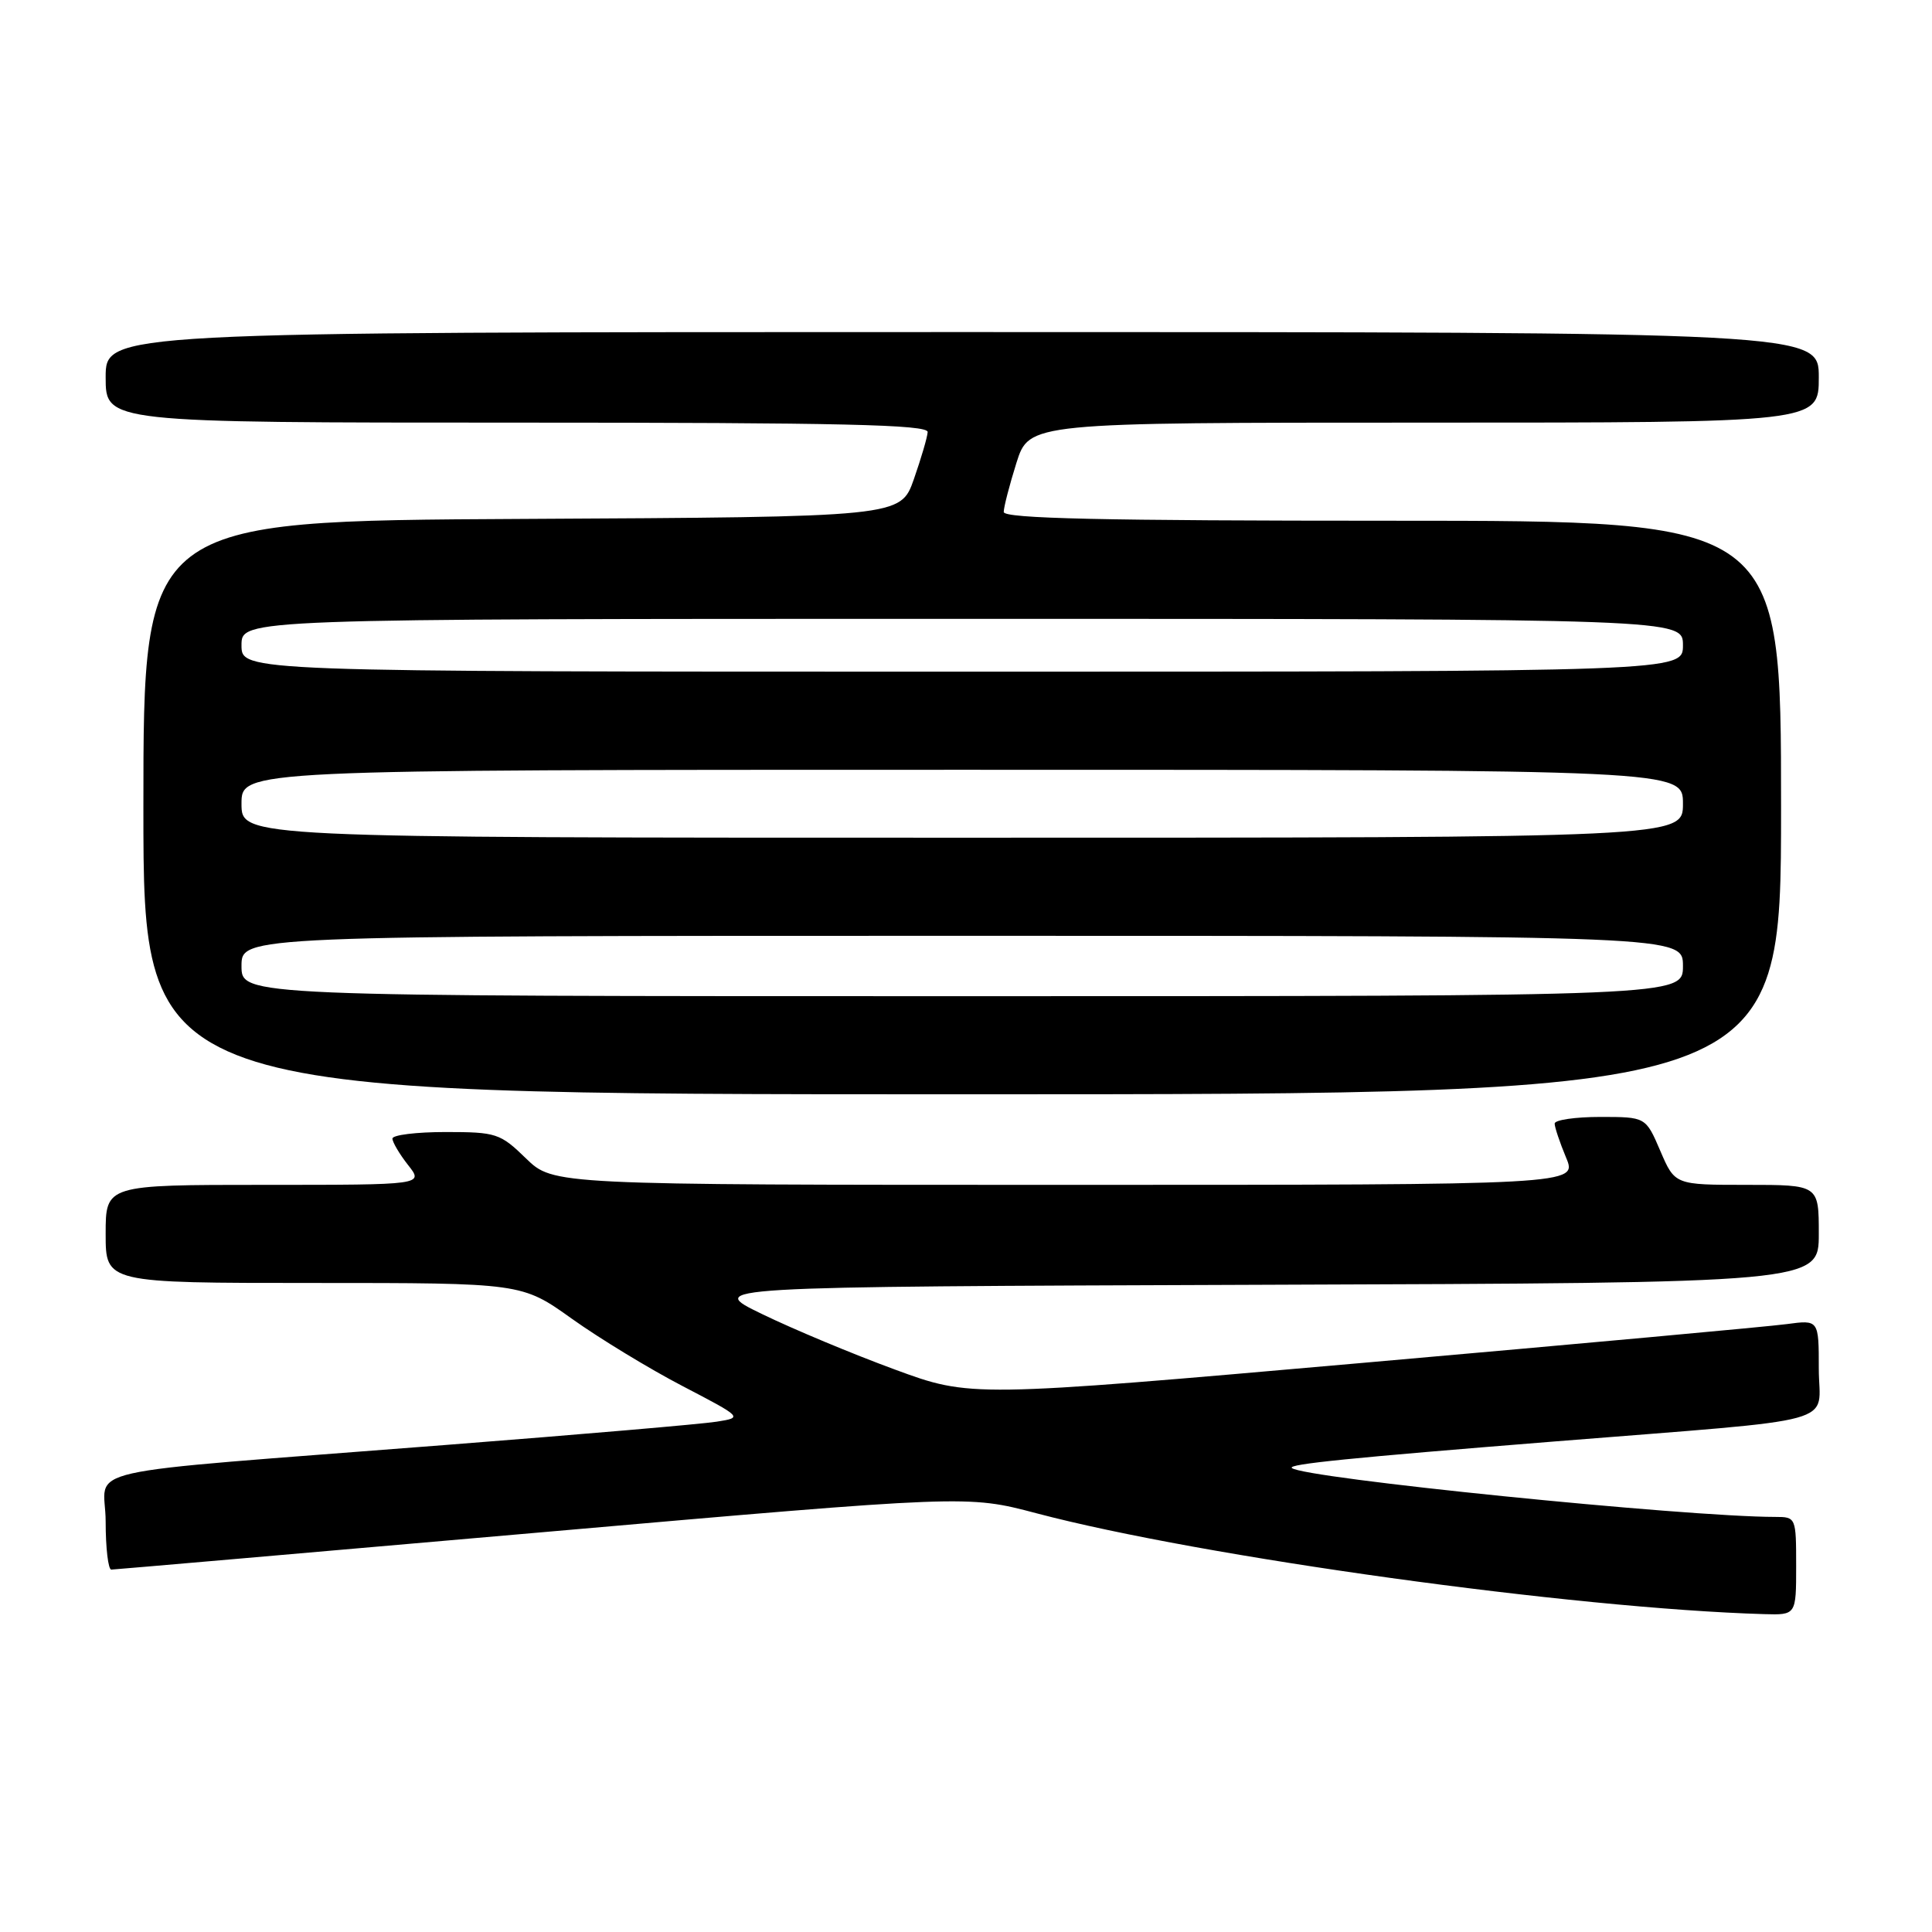 <?xml version="1.0" encoding="UTF-8" standalone="no"?>
<!DOCTYPE svg PUBLIC "-//W3C//DTD SVG 1.1//EN" "http://www.w3.org/Graphics/SVG/1.1/DTD/svg11.dtd" >
<svg xmlns="http://www.w3.org/2000/svg" xmlns:xlink="http://www.w3.org/1999/xlink" version="1.1" viewBox="0 0 256 256">
 <g >
 <path fill="currentColor"
d=" M 238.00 207.50 C 238.00 201.08 237.97 201.00 235.25 201.00 C 223.24 200.99 172.52 195.85 171.17 194.51 C 170.67 194.00 178.78 193.18 206.00 191.00 C 244.92 187.88 241.00 188.96 241.00 181.37 C 241.00 174.88 241.00 174.88 236.75 175.45 C 234.41 175.77 209.12 178.08 180.55 180.59 C 128.60 185.16 128.60 185.16 118.55 181.46 C 113.02 179.43 105.12 176.13 101.00 174.13 C 93.50 170.50 93.50 170.50 167.25 170.24 C 241.00 169.99 241.00 169.99 241.00 163.49 C 241.00 157.00 241.00 157.00 231.46 157.00 C 221.93 157.00 221.93 157.00 220.00 152.50 C 218.07 148.00 218.07 148.00 212.04 148.00 C 208.72 148.00 206.00 148.40 206.00 148.88 C 206.00 149.36 206.68 151.39 207.51 153.38 C 209.03 157.00 209.03 157.00 141.17 157.00 C 73.31 157.00 73.31 157.00 69.70 153.50 C 66.28 150.17 65.75 150.00 59.05 150.00 C 55.17 150.00 52.00 150.39 52.00 150.87 C 52.00 151.34 52.93 152.92 54.07 154.37 C 56.15 157.00 56.15 157.00 35.07 157.00 C 14.00 157.00 14.00 157.00 14.00 163.50 C 14.00 170.00 14.00 170.00 41.57 170.00 C 69.14 170.00 69.14 170.00 75.79 174.75 C 79.45 177.36 86.04 181.37 90.44 183.66 C 98.43 187.83 98.43 187.83 94.96 188.38 C 93.06 188.69 76.88 190.08 59.00 191.47 C 8.35 195.43 14.00 194.16 14.00 201.62 C 14.00 205.13 14.34 207.99 14.75 207.98 C 15.16 207.97 40.86 205.74 71.85 203.03 C 128.19 198.10 128.19 198.10 137.35 200.52 C 159.27 206.31 208.55 213.14 233.75 213.88 C 238.00 214.00 238.00 214.00 238.00 207.50 Z  M 236.00 107.00 C 236.00 69.00 236.00 69.00 184.50 69.00 C 146.04 69.00 133.00 68.71 133.00 67.84 C 133.00 67.20 133.76 64.27 134.68 61.34 C 136.37 56.00 136.37 56.00 188.68 56.00 C 241.00 56.00 241.00 56.00 241.00 50.00 C 241.00 44.00 241.00 44.00 127.50 44.00 C 14.00 44.00 14.00 44.00 14.00 50.00 C 14.00 56.00 14.00 56.00 68.50 56.00 C 111.47 56.00 122.98 56.26 122.92 57.25 C 122.88 57.94 122.05 60.75 121.09 63.50 C 119.33 68.50 119.33 68.50 69.16 68.76 C 19.00 69.02 19.00 69.02 19.00 107.01 C 19.00 145.00 19.00 145.00 127.50 145.00 C 236.00 145.00 236.00 145.00 236.00 107.00 Z  M 32.00 128.00 C 32.00 124.00 32.00 124.00 127.50 124.00 C 223.00 124.00 223.00 124.00 223.00 128.00 C 223.00 132.00 223.00 132.00 127.50 132.00 C 32.00 132.00 32.00 132.00 32.00 128.00 Z  M 32.00 106.50 C 32.00 102.00 32.00 102.00 127.50 102.00 C 223.00 102.00 223.00 102.00 223.00 106.50 C 223.00 111.00 223.00 111.00 127.50 111.00 C 32.00 111.00 32.00 111.00 32.00 106.50 Z  M 32.00 85.50 C 32.00 82.00 32.00 82.00 127.50 82.00 C 223.00 82.00 223.00 82.00 223.00 85.50 C 223.00 89.00 223.00 89.00 127.50 89.00 C 32.00 89.00 32.00 89.00 32.00 85.50 Z "/>
</g>
</svg>